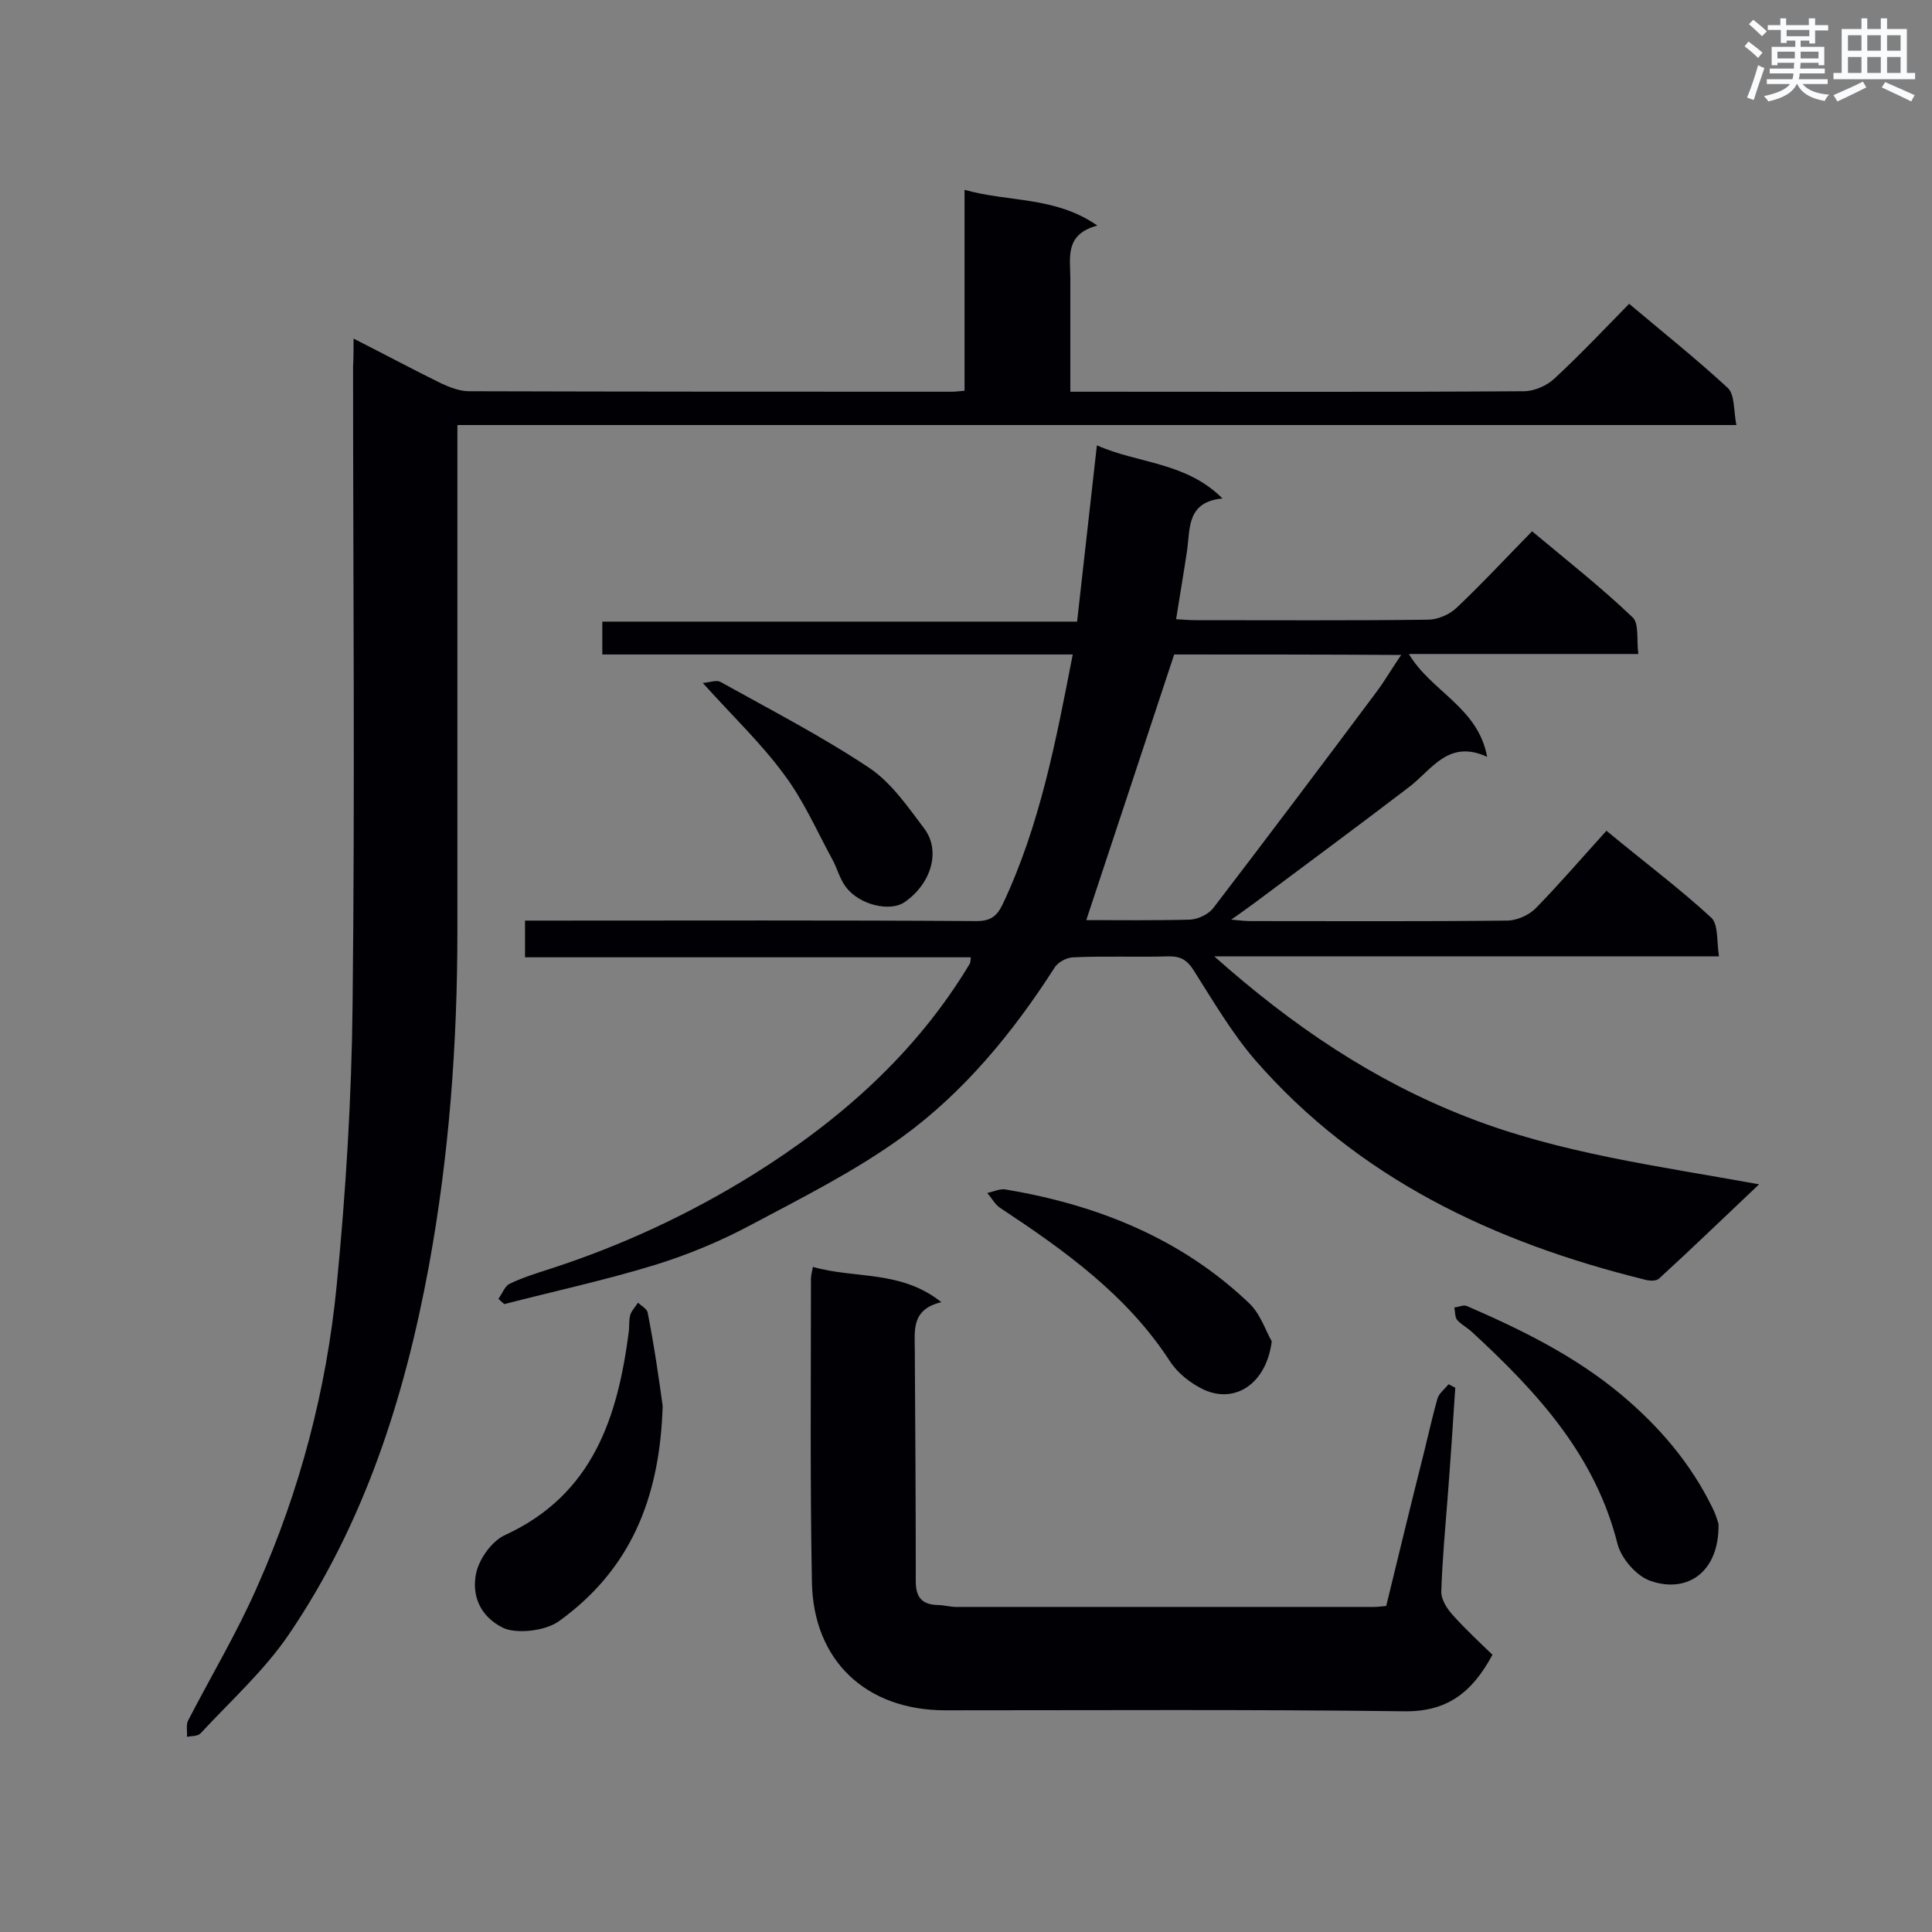 <svg enable-background="new 0 0 400 400" viewBox="0 0 400 400" xmlns="http://www.w3.org/2000/svg"><rect x="0" y="0" width="400" height="400" fill="#808080" stroke="none"/><g fill="#010105"><path d="m103.2 268.9c.8-1.1 1.3-2.6 2.3-3.1 2.7-1.3 5.6-2.2 8.4-3.1 14.8-4.8 28.8-11.3 42-19.5 18.1-11.3 33.8-25.2 44.9-43.7.1-.2.1-.5.2-1.3-30.7 0-61.3 0-92.3 0 0-2.7 0-4.9 0-7.6h5.1c29.5 0 58.9-.1 88.4.1 2.9 0 4.2-1 5.4-3.5 7.7-16.3 11-33.7 14.5-51.7-32.7 0-64.9 0-97.4 0 0-2.4 0-4.4 0-6.8h98.3c1.4-12.3 2.7-24.2 4.1-36.5 8.5 3.8 18.4 3.4 26 11-7.3.7-6.7 6-7.3 10.6-.7 4.7-1.5 9.3-2.3 14.4 1.5.1 2.9.2 4.3.2 15.9 0 31.9.1 47.8-.1 2 0 4.4-1 5.9-2.4 5.3-5 10.3-10.4 15.7-15.9 7.2 6 14.3 11.6 20.8 17.8 1.4 1.3.8 4.7 1.2 7.6-16.2 0-31.6 0-47.5 0 4.6 7.8 14.3 11 16.2 21.3-8-3.7-11.4 2.6-16.1 6.2-10.6 8.1-21.3 16-32 24-1.4 1-2.7 2-4.9 3.5 2 .2 3 .3 4.1.3 17.7 0 35.3.1 53-.1 2 0 4.5-1.1 5.9-2.5 5-5.1 9.7-10.6 14.7-16.1 8.1 6.7 15.2 12 21.7 18 1.5 1.4 1.1 4.9 1.6 8-35 0-69.1 0-104.5 0 16.3 14.5 33.1 25.8 52.4 33.3 19.2 7.5 39.5 10.1 60.4 13.9-7.2 6.8-13.9 13.3-20.7 19.5-.6.6-2.1.5-3.1.2-31.1-7.7-59.2-20.9-80.6-45.5-4.8-5.6-8.6-12.1-12.6-18.4-1.3-2.1-2.6-3-5.1-3-6.6.2-13.2-.1-19.8.2-1.4 0-3.3 1-4 2.2-8.6 13.4-18.7 25.7-31.5 35-9.8 7.1-20.8 12.6-31.5 18.3-6.2 3.3-12.7 6-19.4 8.1-10.4 3.2-21 5.5-31.5 8.2-.6-.5-.9-.8-1.2-1.1zm139.9-133.4c-6.2 18.8-12.2 36.9-18.2 55 6.6 0 14 .1 21.5-.1 1.7-.1 3.8-1.1 4.8-2.4 11.4-14.9 22.7-29.9 33.9-44.9 1.7-2.3 3.2-4.9 5-7.5-16.4-.1-32.1-.1-47-.1z"/><path d="m73.2 70.1c6.5 3.3 12.3 6.4 18.2 9.3 1.7.8 3.8 1.6 5.7 1.6 33.3.1 66.7.1 100 .1.7 0 1.4-.1 2.6-.2 0-13.6 0-27.2 0-41.6 9.2 2.6 18.7 1.3 27.5 7.4-6.8 1.8-5.6 6.6-5.6 10.9v23.5h4.7c29.7 0 59.5.1 89.2-.1 2.1 0 4.7-1.1 6.3-2.6 5.3-4.9 10.2-10.1 15.5-15.5 7 5.9 13.9 11.4 20.4 17.4 1.5 1.4 1.2 4.7 1.8 7.7-88.7 0-176.5 0-264.8 0v5.6 99.1c0 23.3-1.7 46.5-5.9 69.4-5 27.1-13.3 53.2-29 76.3-5.1 7.5-12.1 13.8-18.3 20.5-.6.6-1.9.5-2.8.7.1-1.1-.2-2.4.2-3.3 4.8-9.3 10.2-18.3 14.4-27.9 8.8-19.8 14.3-40.7 16.4-62.2 1.9-19.4 3.1-38.9 3.3-58.4.5-44 .1-87.9.1-131.9.1-1.7.1-3.3.1-5.8z"/><path d="m168.3 262.3c8.7 2.5 18.2.6 26.6 7.3-6.3 1.5-5.5 5.9-5.5 10 .1 15.9.2 31.9.2 47.8 0 3.2 1.2 4.8 4.5 4.9 1.3 0 2.6.4 3.8.4h86.6c.7 0 1.4-.1 2.5-.2 2.6-10.7 5.2-21.4 7.9-32.1.9-3.6 1.7-7.3 2.7-10.8.3-1.1 1.5-2 2.3-3 .5.2.9.5 1.4.7-.5 7.7-1 15.3-1.6 23-.5 6.4-1.1 12.9-1.3 19.3 0 1.6 1.2 3.5 2.4 4.8 2.6 2.9 5.5 5.6 8.2 8.2-4.3 8-9.6 11.9-18.5 11.7-31.6-.4-63.2-.2-94.8-.2-16.3 0-27.3-10.2-27.6-26.5-.4-21-.2-41.9-.2-62.9 0-.6.2-1.3.4-2.4z"/><path d="m137.2 291.1c-.6 19.5-6.9 34-21.4 44.5-3 2.2-9.1 2.7-11.7 1.4-4.8-2.4-6.5-6.8-5.5-11.4.7-3 3.3-6.6 6-7.8 18.2-8.4 23.3-24.4 25.6-42.2.1-1.1 0-2.3.3-3.4.3-.9 1.1-1.7 1.6-2.5.7.7 1.9 1.3 2 2.1 1.4 7.1 2.4 14.2 3.1 19.3z"/><path d="m355.8 315.5c.2 9.9-6.4 14.5-14.1 11.8-2.9-1-6-4.6-6.8-7.6-4.6-18.4-16.6-31.4-29.9-43.7-1-1-2.4-1.7-3.3-2.7-.5-.6-.4-1.7-.6-2.6.9-.1 1.9-.6 2.6-.3 11.3 4.9 22.3 10.3 31.9 18.3 7.9 6.6 14.5 14.3 19 23.6.7 1.4 1.1 2.9 1.2 3.2z"/><path d="m263.3 277.7c-1.1 8.8-7.6 13-14.1 10-2.7-1.3-5.4-3.4-7-5.9-8.9-13.7-21.8-22.9-35.1-31.7-1.1-.7-1.8-2.1-2.7-3.1 1.3-.3 2.8-1 4-.7 18.9 3.2 36.1 10.1 50.1 23.4 2.5 2.3 3.6 6 4.8 8z"/><path d="m145.5 141.4c1.4-.1 2.9-.7 3.7-.2 10.4 5.8 20.9 11.2 30.8 17.8 4.6 3.1 8 8.1 11.4 12.6 3.4 4.6 1.4 11.3-4 15.1-3 2.2-9.5.7-12.3-3.1-1.3-1.7-1.8-4-2.9-5.9-3.2-5.9-5.9-12.1-9.9-17.4-4.7-6.4-10.6-12-16.8-18.9z"/></g><path d="m361.2 9.6.8-1c.9.7 1.9 1.4 2.9 2.3l-.9 1.1c-1-1-2-1.8-2.8-2.4zm.5 10.6c.9-2.1 1.6-4.3 2.3-6.7.4.2.8.4 1.3.6-.7 2.1-1.5 4.3-2.2 6.6zm.4-15.2.9-.9c1 .8 2 1.6 2.8 2.4l-1 1c-.9-.9-1.8-1.7-2.7-2.5zm12.5-1.2h1.2v1.4h2.7v1.1h-2.7v2.7h-1.2v-.6h-1.8v1.3h4.9v3.8h-1.2v-.5h-3.7c0 .4-.1.9-.1 1.2h5.1v1h-5.2c0 .5-.1.9-.2 1.2h6v1h-5.2c1.1 1.3 2.9 2 5.5 2.2-.4.4-.7.8-.9 1.3-2.9-.5-4.8-1.6-5.7-3.5h-.1c-.8 1.7-2.7 2.9-5.9 3.6-.2-.4-.6-.8-.9-1.1 2.8-.6 4.6-1.4 5.4-2.5h-4.8v-1h5.3c.1-.3.2-.7.2-1.2h-4.9v-1h5c0-.4 0-.8.1-1.2h-3.5v.5h-1.2v-3.8h4.9v-1.3h-1.8v.5h-1.2v-2.7h-2.7v-1h2.6v-1.4h1.2v1.4h4.7v-1.4zm-6.6 8.3h3.6c0-.4 0-.9 0-1.4h-3.6zm1.9-4.6h4.7v-1.3h-4.7zm6.6 3.2h-3.7v1.4h3.7z" fill="#fafbfc"/><path d="m385.3 3.8h1.3v2.2h2.8v-2.2h1.3v2.2h4.1v9.1h1.7v1.3h-16.9v-1.3h1.7v-9.1h4.1v-2.2zm.4 13.1.7 1.2c-1.8.9-3.8 1.9-6 2.9-.2-.4-.5-.8-.8-1.3 2.3-1 4.3-1.9 6.1-2.8zm-3.1-6.4h2.8v-3.2h-2.8zm0 4.6h2.8v-3.3h-2.8zm4-4.6h2.8v-3.2h-2.8zm0 4.6h2.8v-3.3h-2.8zm3.7 1.9c2.1.9 4.1 1.8 6.1 2.7l-.7 1.3c-2.2-1.1-4.2-2-6.1-2.9zm3.2-9.7h-2.8v3.2h2.8zm-2.8 7.8h2.8v-3.3h-2.8z" fill="#fafbfc"/></svg>